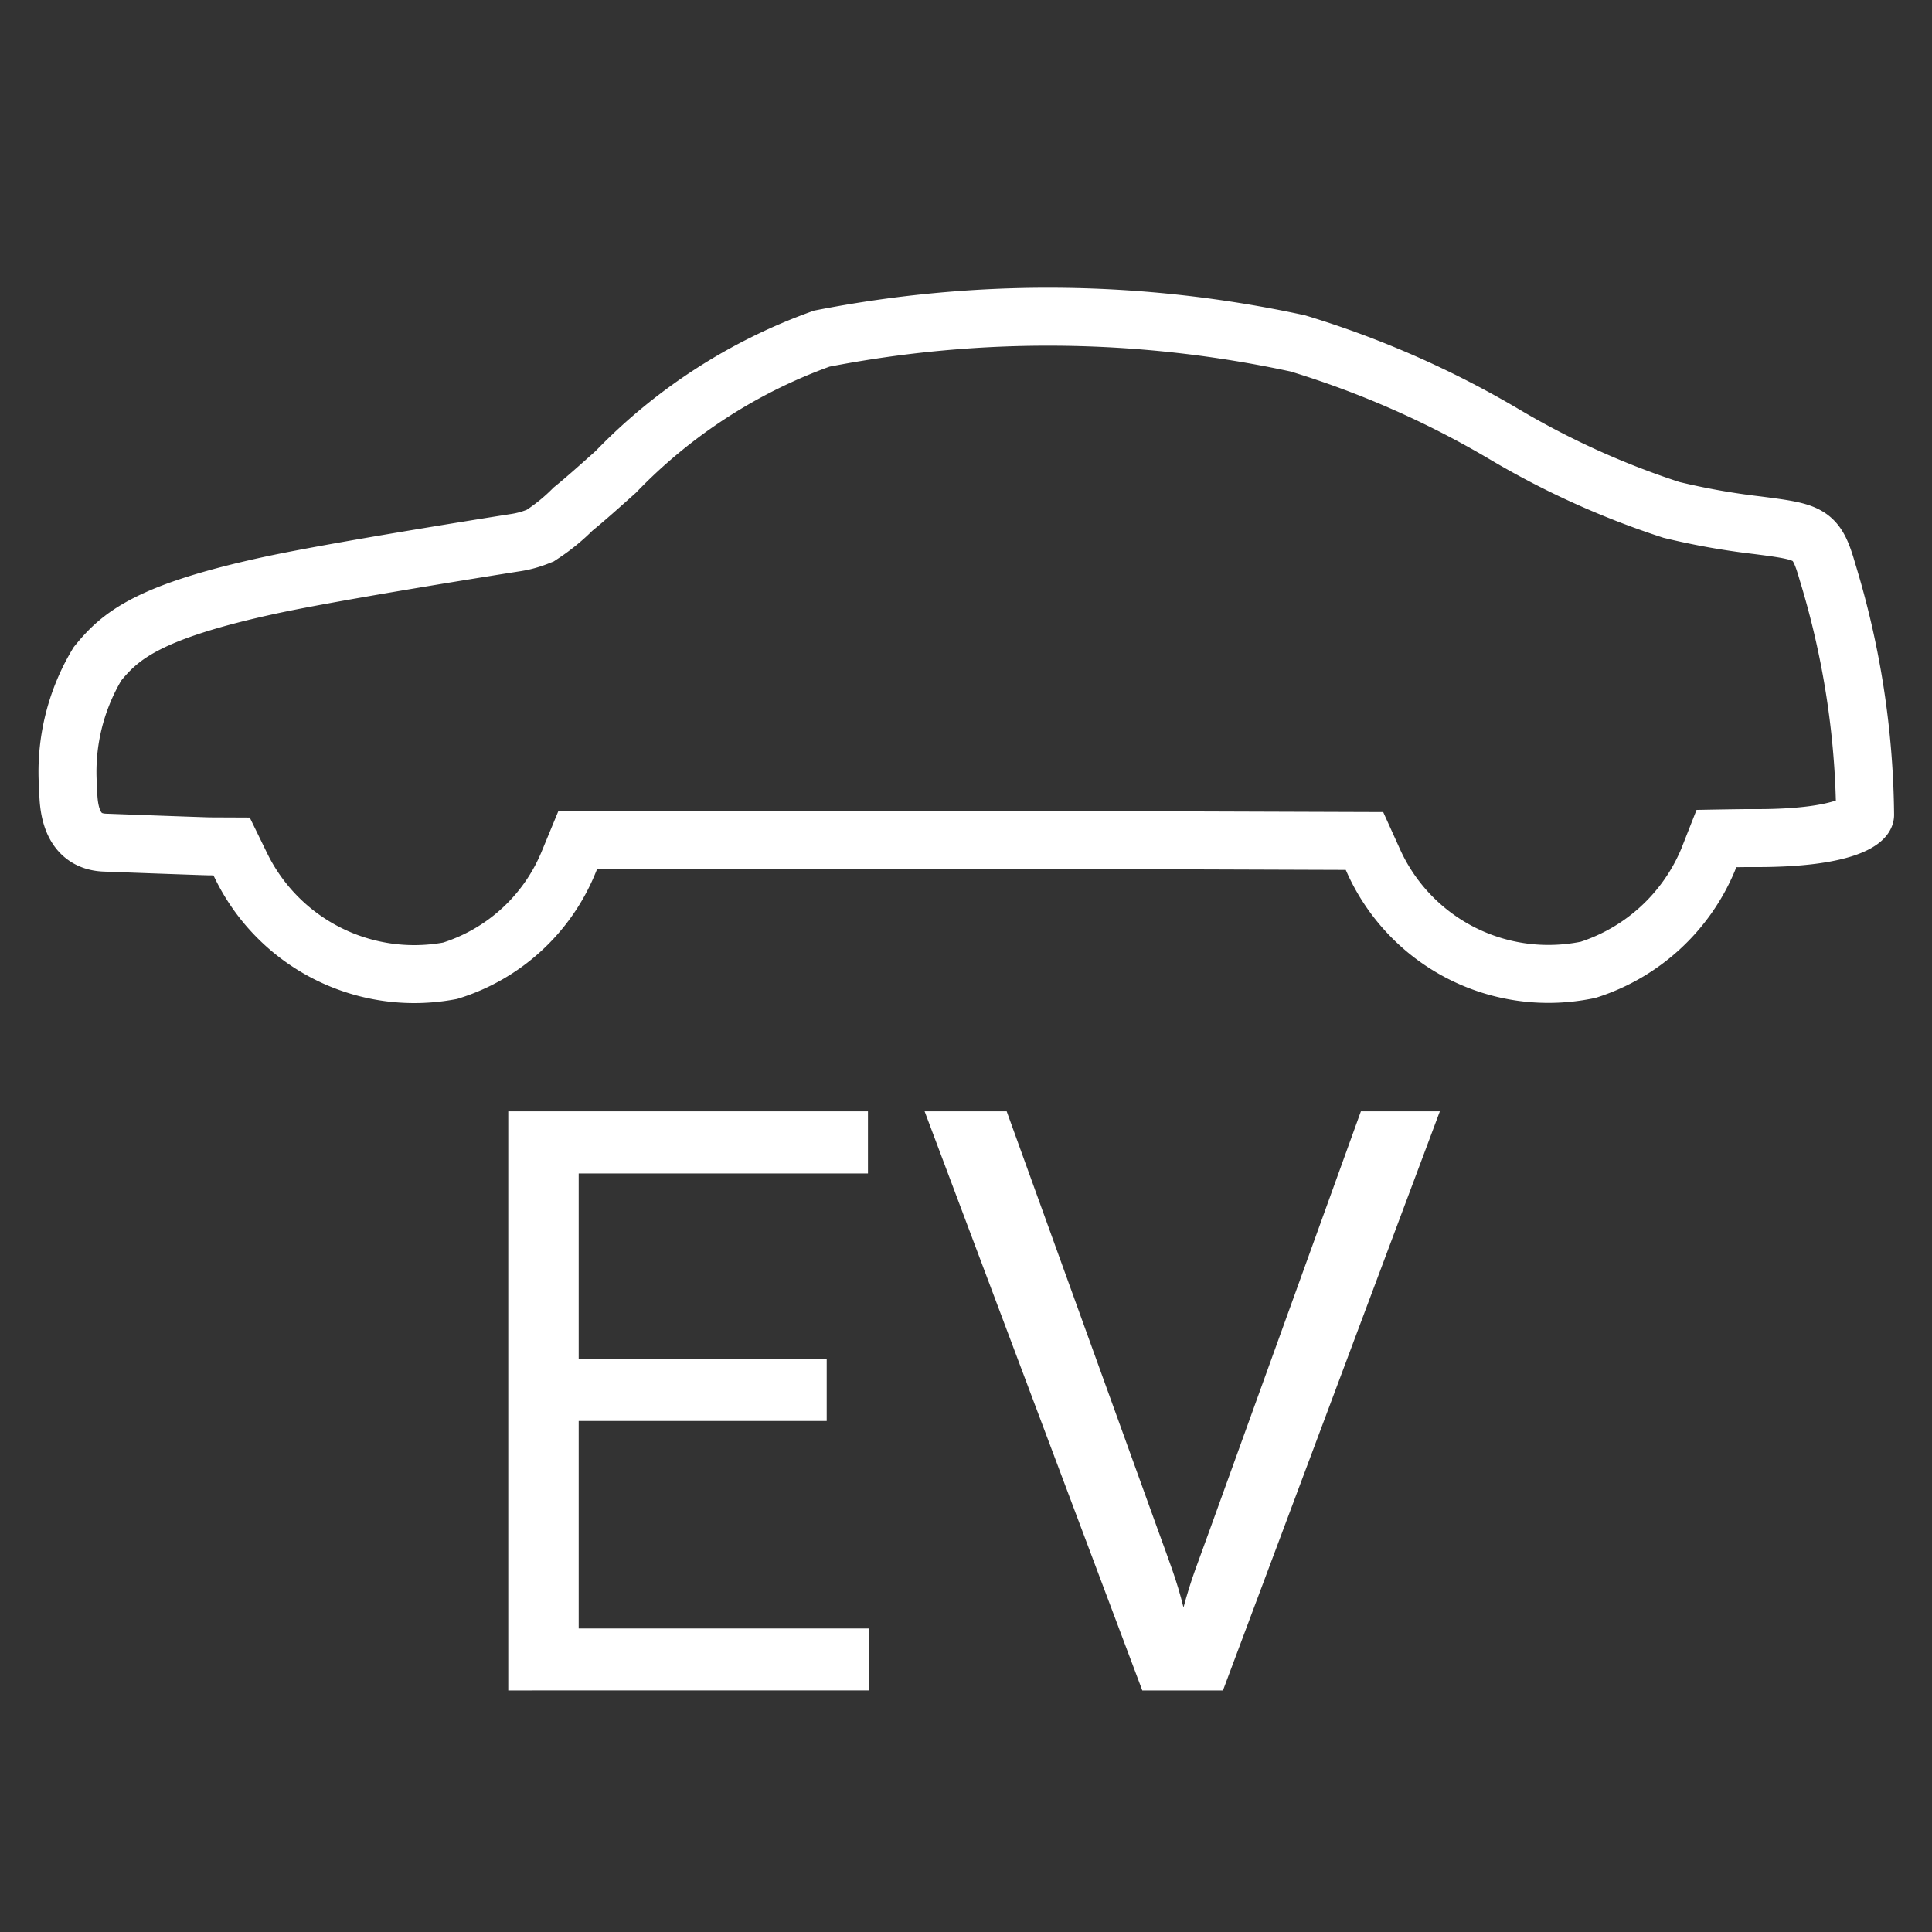 <svg id="Ebene_1" data-name="Ebene 1" xmlns="http://www.w3.org/2000/svg" viewBox="0 0 40 40"><rect x="0" y="0" width="40" height="40" fill="#333333" stroke="none"/><defs><style>.cls-1{fill:none;stroke:#fff;stroke-width:1.2px;}.cls-2{fill:#fff;}</style></defs><path class="cls-1" d="M8.564,20.168a3.992,3.992,0,0,1-3.569-2.233l-.2-.41L4.34,17.523c-.117-.001-2.166-.077-2.166-.077-.505-.018-.761-.386-.761-1.093A4.341,4.341,0,0,1,2.018,13.744c.467-.575,1.036-1.081,3.61-1.635,1.438-.308,4.987-.866,5.023-.871a2.084,2.084,0,0,0,.458-.119l.076-.03.068-.045a3.986,3.986,0,0,0,.611-.504c.248-.2.559-.479.885-.77a11.15,11.15,0,0,1,4.265-2.759,24.437,24.437,0,0,1,9.856.099A19.588,19.588,0,0,1,31.162,9.001a17.207,17.207,0,0,0,3.444,1.556,14.778,14.778,0,0,0,1.77.316c1.112.144,1.229.16,1.462.974a17.715,17.715,0,0,1,.777,5.024c-.001.092-.383.481-2.237.481h-.172c-.166,0-.669.009-.669.009l-.175.445a4.021,4.021,0,0,1-2.481,2.273,4.033,4.033,0,0,1-.832.085,3.969,3.969,0,0,1-3.605-2.323L28.25,17.412l-3.472-.012-12.819-.001-.188.455a3.901,3.901,0,0,1-2.453,2.245A4.064,4.064,0,0,1,8.564,20.168Z"/><path class="cls-2" d="M10.523,34.999v-11.99h7.447v1.286H11.981v3.847h5.135v1.278H11.981v4.296H17.986v1.282Z"/><path class="cls-2" d="M23.65,34.999l-4.507-11.99h1.699l3.148,8.713c.097.264.19.523.279.775q.133.378.234.783.109-.408.244-.783.136-.374.282-.775l3.147-8.713h1.635l-4.491,11.99Z"/></svg>